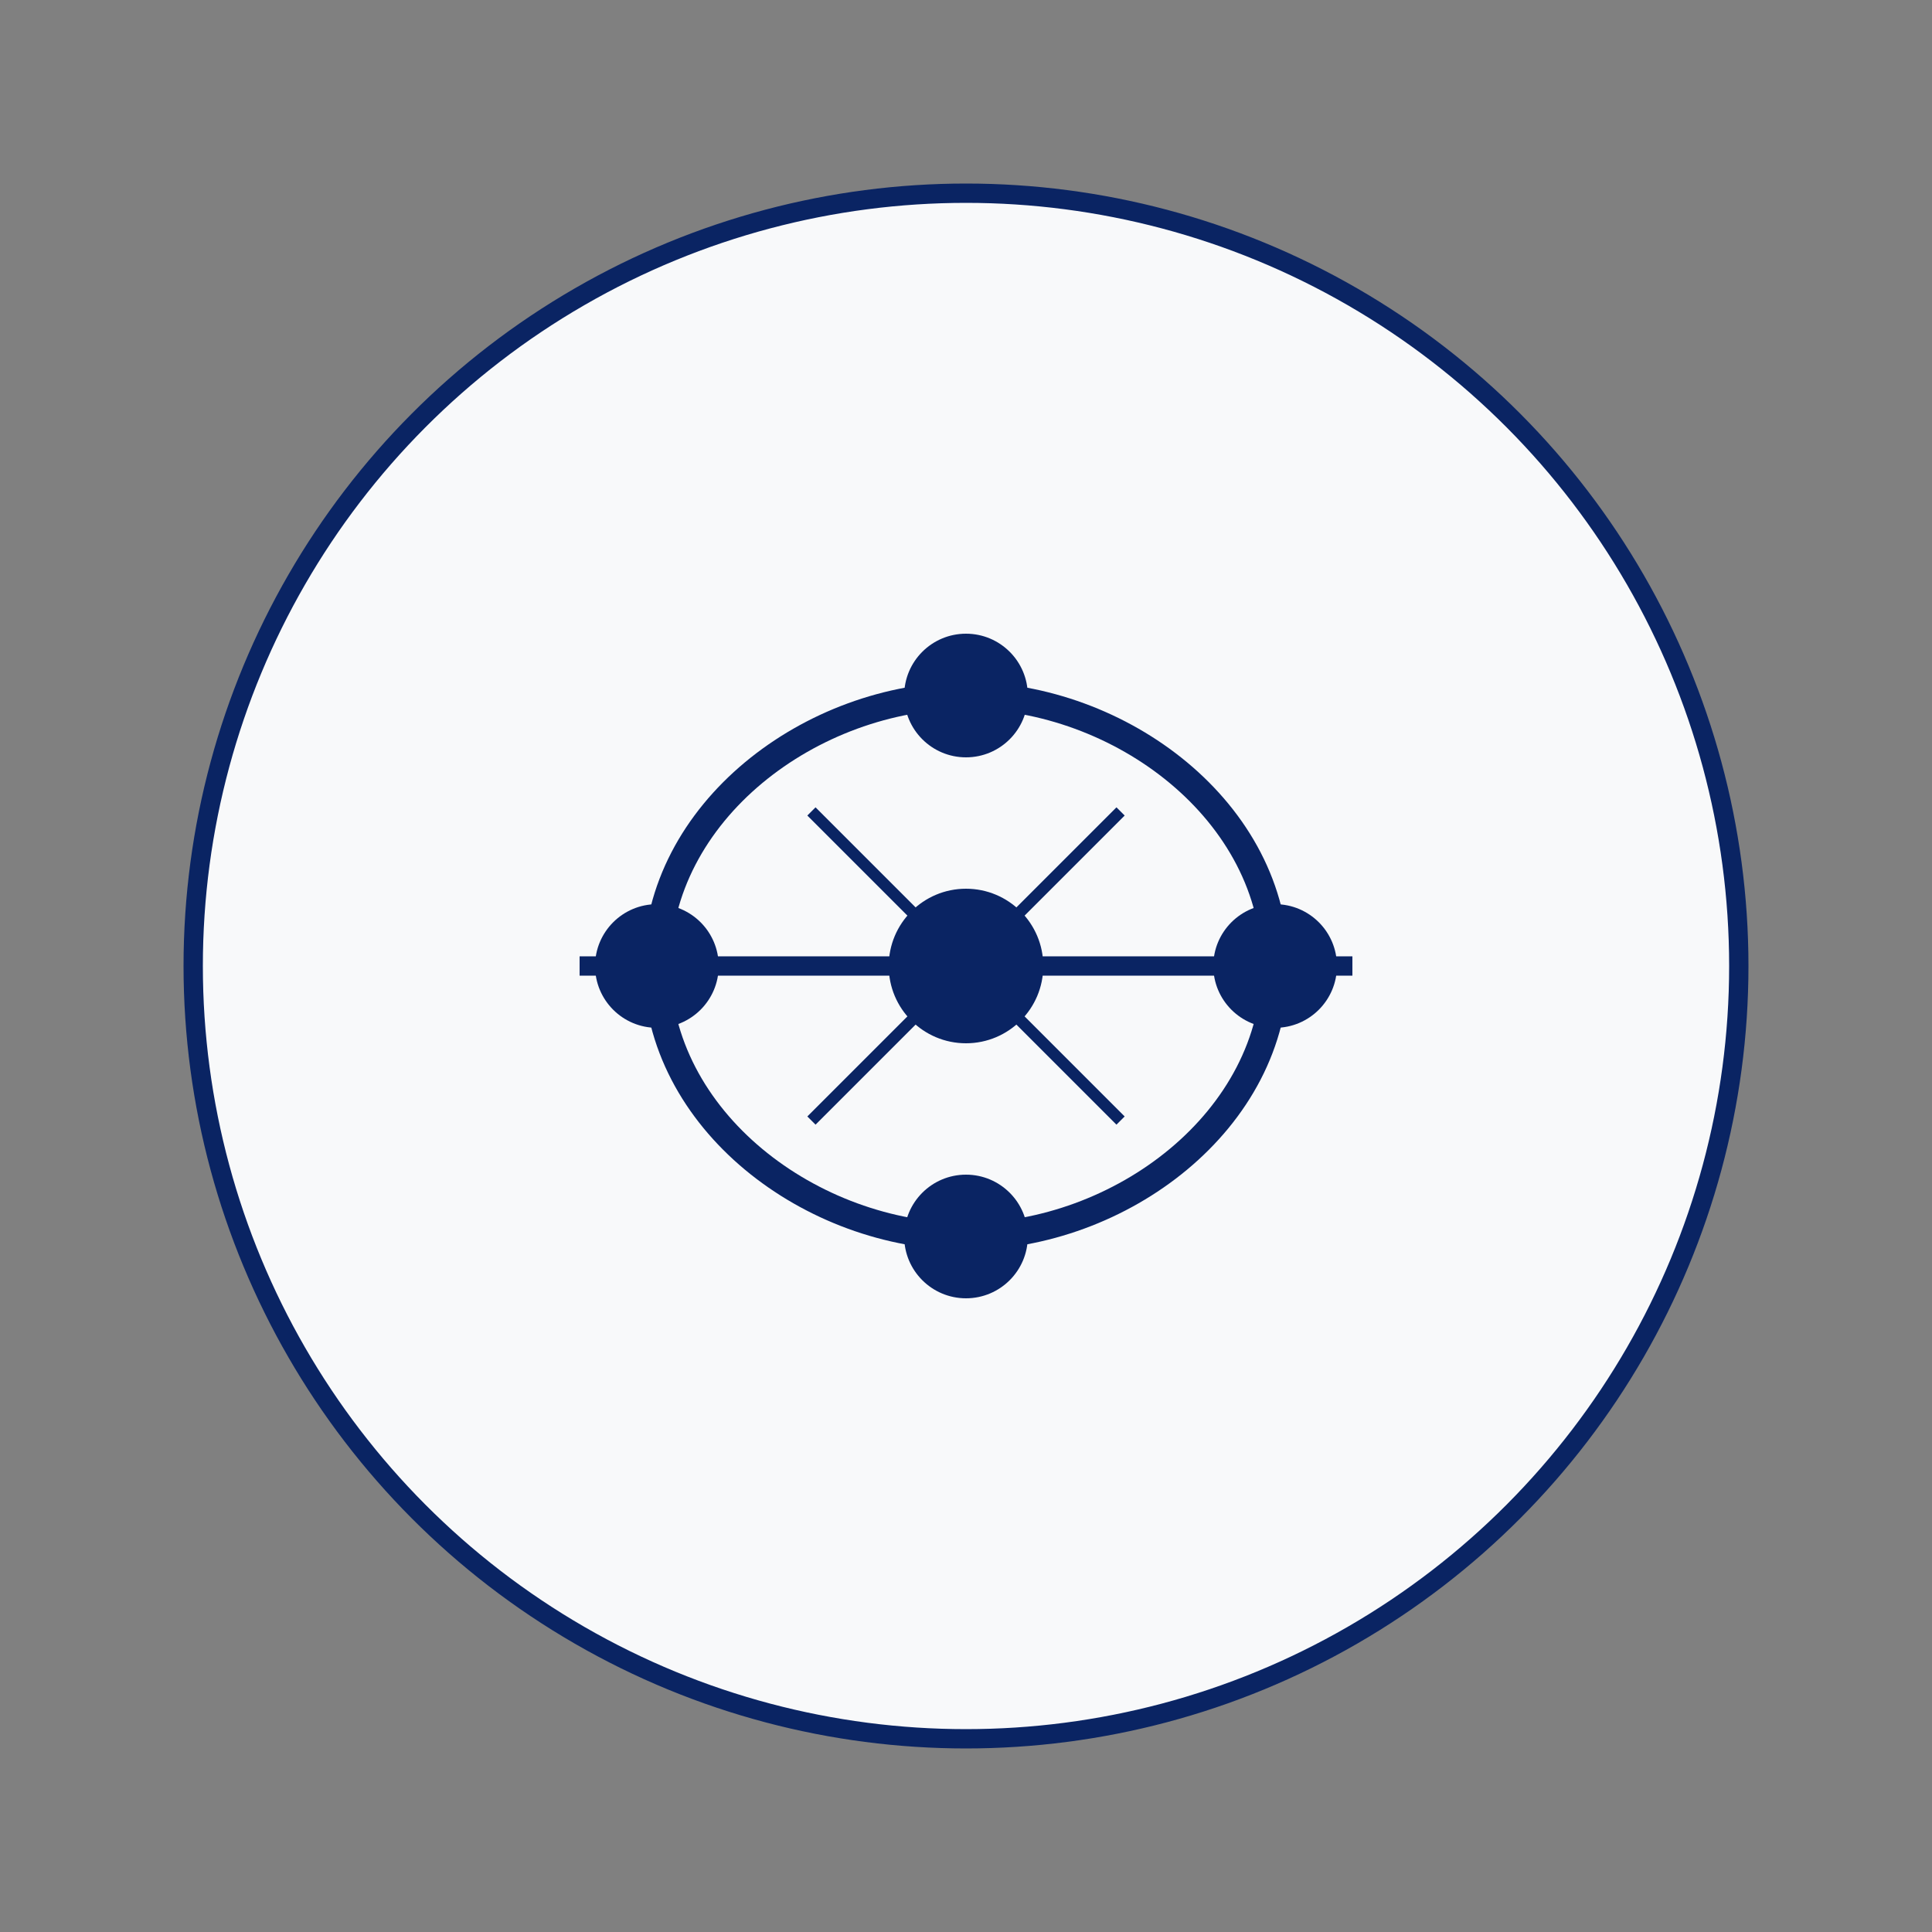 <svg xmlns="http://www.w3.org/2000/svg" viewBox="0 0 250 250">
  <rect x="0" y="0" width="250" height="250" fill="#808080" stroke="none"/>
  <!-- Main circular background -->
  <circle cx="125" cy="125" r="100" fill="#f8f9fa" stroke="#0a2463" stroke-width="2.5" />
  
  <!-- DevOps infinity loop stylized -->
  <path d="M85 125 C85 105, 105 90, 125 90 C145 90, 165 105, 165 125 C165 145, 145 160, 125 160 C105 160, 85 145, 85 125 Z" 
        fill="none" stroke="#0a2463" stroke-width="3.5" stroke-linejoin="round" />
  
  <!-- Automation/pipeline element representing CI/CD -->
  <path d="M75 125 L175 125" stroke="#0a2463" stroke-width="2.5" />
  
  <!-- Cloud and infrastructure nodes -->
  <circle cx="125" cy="90" r="8" fill="#0a2463" />
  <circle cx="125" cy="160" r="8" fill="#0a2463" />
  <circle cx="85" cy="125" r="8" fill="#0a2463" />
  <circle cx="165" cy="125" r="8" fill="#0a2463" />
  
  <!-- Central node representing integration point -->
  <circle cx="125" cy="125" r="10" fill="#0a2463" />
  
  <!-- Code/automation symbols -->
  <line x1="105" y1="105" x2="145" y2="145" stroke="#0a2463" stroke-width="1.5" />
  <line x1="105" y1="145" x2="145" y2="105" stroke="#0a2463" stroke-width="1.5" />
</svg>
